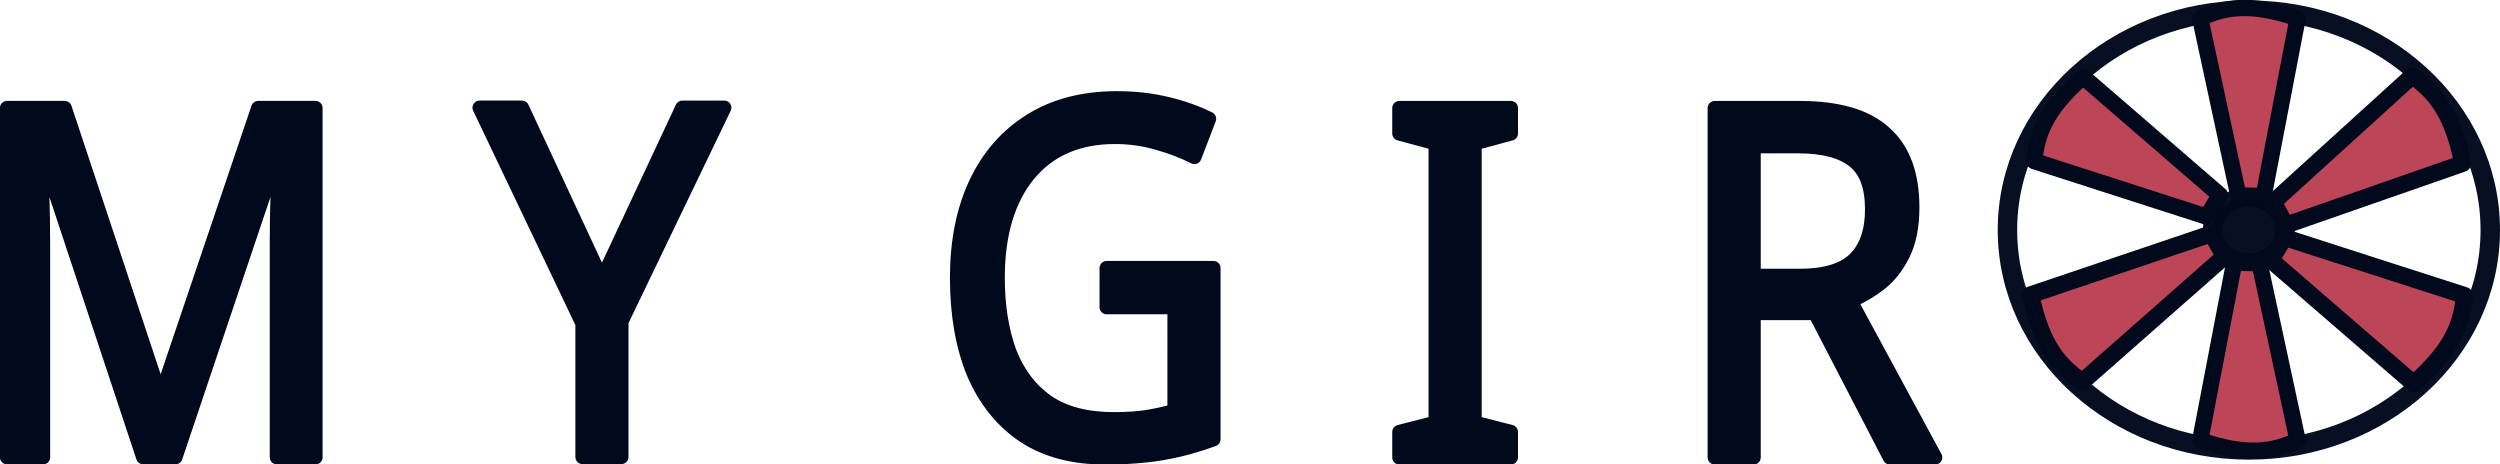 <?xml version="1.0" encoding="UTF-8" standalone="no"?>
<svg
   xmlns:dc="http://purl.org/dc/elements/1.1/"
   xmlns:cc="http://creativecommons.org/ns#"
   xmlns:rdf="http://www.w3.org/1999/02/22-rdf-syntax-ns#"
   xmlns:svg="http://www.w3.org/2000/svg"
   xmlns="http://www.w3.org/2000/svg"
   xmlns:sodipodi="http://sodipodi.sourceforge.net/DTD/sodipodi-0.dtd"
   xmlns:inkscape="http://www.inkscape.org/namespaces/inkscape"
   width="370.224"
   height="68.787"
   viewBox="0 0 97.955 18.2"
   version="1.1"
   id="svg8"
   sodipodi:docname="my-giro-color.svg"
   inkscape:version="1.0.2 (e86c870879, 2021-01-15, custom)">
  <defs
     id="defs2">
    <inkscape:path-effect
       effect="powerstroke"
       id="path-effect969"
       is_visible="true"
       lpeversion="1"
       offset_points="0,0.132"
       sort_points="true"
       interpolator_type="CubicBezierJohan"
       interpolator_beta="0.2"
       start_linecap_type="zerowidth"
       linejoin_type="extrp_arc"
       miter_limit="4"
       scale_width="1"
       end_linecap_type="zerowidth" />
  </defs>
  <sodipodi:namedview
     id="base"
     pagecolor="#ffffff"
     bordercolor="#666666"
     borderopacity="1.0"
     inkscape:pageopacity="0.0"
     inkscape:pageshadow="2"
     inkscape:zoom="1.4142136"
     inkscape:cx="125.26622"
     inkscape:cy="104.7601"
     inkscape:document-units="px"
     inkscape:current-layer="g997"
     inkscape:document-rotation="0"
     showgrid="true"
     units="px"
     inkscape:window-width="1920"
     inkscape:window-height="1019"
     inkscape:window-x="0"
     inkscape:window-y="35"
     inkscape:window-maximized="1"
     showguides="true"
     inkscape:guide-bbox="true">
    <inkscape:grid
       type="xygrid"
       id="grid833"
       originx="-0.055"
       originy="2.888"
       enabled="false"
       empspacing="5" />
  </sodipodi:namedview>
  <g
     inkscape:groupmode="layer"
     id="layer4"
     inkscape:label="Текст"
     transform="translate(-0.055,2.888)"
     style="display:inline">
    <g
       inkscape:groupmode="layer"
       id="layer7"
       inkscape:label="O"
       style="display:inline">
      <g
         id="g997"
         transform="translate(0.747,-0.233)"
         style="display:inline">
        <ellipse
           style="font-style:normal;font-variant:normal;font-weight:normal;font-stretch:normal;font-size:12.171px;line-height:1.25;font-family:'Noto Sans';-inkscape-font-specification:'Noto Sans';letter-spacing:3.44px;word-spacing:-4.233px;display:inline;opacity:0.97;fill:none;fill-opacity:1;stroke:none;stroke-width:0.762;stroke-linecap:round;stroke-linejoin:round;stroke-miterlimit:4;stroke-dasharray:none;stroke-opacity:1;paint-order:normal"
           id="path935"
           cx="87.423"
           cy="6.359"
           rx="9.459"
           ry="8.615" />
        <ellipse
           style="font-style:normal;font-variant:normal;font-weight:normal;font-stretch:normal;font-size:12.171px;line-height:1.25;font-family:'Noto Sans';-inkscape-font-specification:'Noto Sans';letter-spacing:3.44px;word-spacing:-4.233px;display:inline;opacity:0.97;fill:none;fill-opacity:1;stroke:#010a1c;stroke-width:0.762;stroke-linecap:round;stroke-linejoin:round;stroke-miterlimit:4;stroke-dasharray:none;stroke-opacity:1;paint-order:normal"
           id="circle938"
           cx="87.492"
           cy="6.313"
           rx="9.459"
           ry="8.615"
           transform="translate(-0.069,0.046)" />
        <ellipse
           style="font-style:normal;font-variant:normal;font-weight:normal;font-stretch:normal;font-size:12.171px;line-height:1.25;font-family:'Noto Sans';-inkscape-font-specification:'Noto Sans';letter-spacing:3.44px;word-spacing:-4.233px;display:inline;opacity:0.97;fill:#010a1c;fill-opacity:1;stroke:#010a1c;stroke-width:0.762;stroke-linecap:round;stroke-linejoin:round;stroke-miterlimit:4;stroke-dasharray:none;stroke-opacity:1;paint-order:normal"
           id="path971"
           cx="87.423"
           cy="6.359"
           rx="1.419"
           ry="1.293" />
        <path
           id="rect1035"
           style="opacity:0.999;fill:#bc4558;fill-opacity:1;stroke:#010a1c;stroke-width:0.639;stroke-linecap:round;stroke-linejoin:round;stroke-opacity:1"
           d="m 86.849,7.638 0.991,0.021 1.495,6.941 c -0.964,0.441 -1.942,0.633 -3.82,0 z"
           sodipodi:nodetypes="ccccc" />
        <path
           id="path1051"
           style="opacity:0.999;fill:#bc4558;fill-opacity:1;stroke:#010a1c;stroke-width:0.639;stroke-linecap:round;stroke-linejoin:round;stroke-opacity:1"
           d="m 88.001,5.024 -0.991,-0.021 -1.495,-6.941 c 0.964,-0.441 1.942,-0.633 3.82,0 z"
           sodipodi:nodetypes="ccccc" />
        <path
           id="path1053"
           style="opacity:0.999;fill:#bc4558;fill-opacity:1;stroke:#010a1c;stroke-width:0.662;stroke-linecap:round;stroke-linejoin:round;stroke-opacity:1"
           d="M 88.874,6.165 88.38,5.263 93.826,0.317 c 0.894,0.637 1.572,1.417 1.976,3.434 z"
           sodipodi:nodetypes="ccccc" />
        <path
           id="path1055"
           style="opacity:0.999;fill:#bc4558;fill-opacity:1;stroke:#010a1c;stroke-width:0.667;stroke-linecap:round;stroke-linejoin:round;stroke-opacity:1"
           d="m 85.963,6.5 0.505,0.894 -5.569,4.905 C 79.986,11.667 79.292,10.893 78.879,8.894 Z"
           sodipodi:nodetypes="ccccc" />
        <path
           id="path1057"
           style="opacity:0.999;fill:#bc4558;fill-opacity:1;stroke:#010a1c;stroke-width:0.667;stroke-linecap:round;stroke-linejoin:round;stroke-opacity:1"
           d="m 88.283,7.535 0.536,-0.885 7.053,2.271 C 95.768,10.023 95.431,11.008 93.879,12.375 Z"
           sodipodi:nodetypes="ccccc" />
        <path
           id="path1059"
           style="opacity:0.999;fill:#bc4558;fill-opacity:1;stroke:#010a1c;stroke-width:0.639;stroke-linecap:round;stroke-linejoin:round;stroke-opacity:1"
           d="M 86.288,4.988 85.775,5.836 79.016,3.66 c 0.1,-1.055 0.423,-1.999 1.91,-3.308 z"
           sodipodi:nodetypes="ccccc" />
      </g>
    </g>
    <g
       inkscape:groupmode="layer"
       id="layer6"
       inkscape:label="R">
      <path
         d="m 70.579,1.346 q 2.253,0 3.32,0.978 1.084,0.959 1.084,2.914 0,1.093 -0.356,1.821 -0.356,0.728 -0.915,1.169 -0.542,0.422 -1.152,0.671 l 3.32,6.135 H 74.103 L 71.172,9.378 H 68.766 V 15.034 H 67.242 V 1.346 Z m -0.085,1.495 h -1.728 v 5.08 h 1.813 q 1.474,0 2.151,-0.652 0.678,-0.671 0.678,-1.955 0,-1.342 -0.711,-1.898 -0.711,-0.575 -2.202,-0.575 z"
         style="font-style:normal;font-variant:normal;font-weight:normal;font-stretch:normal;font-size:12.171px;line-height:1.25;font-family:'Noto Sans';-inkscape-font-specification:'Noto Sans';letter-spacing:3.44px;word-spacing:-4.233px;display:inline;opacity:0.999;fill:#010a1c;fill-opacity:1;stroke:#010a1c;stroke-width:0.557;stroke-linecap:round;stroke-linejoin:round;stroke-miterlimit:4;stroke-dasharray:none;stroke-opacity:1"
         id="path924" />
    </g>
    <g
       inkscape:groupmode="layer"
       id="layer5"
       inkscape:label="I">
      <path
         d="m 59.255,15.034 h -4.371 v -0.997 l 1.423,-0.364 V 2.726 L 54.884,2.343 V 1.346 h 4.371 V 2.343 L 57.832,2.726 V 13.673 l 1.423,0.364 z"
         style="font-style:normal;font-variant:normal;font-weight:normal;font-stretch:normal;font-size:12.171px;line-height:1.25;font-family:'Noto Sans';-inkscape-font-specification:'Noto Sans';letter-spacing:3.44px;word-spacing:-4.233px;display:inline;opacity:0.999;fill:#010a1c;fill-opacity:1;stroke:#010a1c;stroke-width:0.557;stroke-linecap:round;stroke-linejoin:round;stroke-miterlimit:4;stroke-dasharray:none;stroke-opacity:1"
         id="path922" />
    </g>
    <g
       inkscape:groupmode="layer"
       id="layer3"
       inkscape:label="G">
      <path
         d="m 43.416,7.615 h 4.184 v 6.71 q -0.983,0.364 -1.982,0.537 -0.999,0.173 -2.27,0.173 -1.88,0 -3.168,-0.844 -1.287,-0.863 -1.965,-2.435 -0.661,-1.591 -0.661,-3.758 0,-2.147 0.745,-3.719 0.745,-1.572 2.134,-2.435 1.406,-0.882 3.388,-0.882 1.016,0 1.914,0.211 0.915,0.211 1.694,0.594 L 46.855,3.263 Q 46.211,2.937 45.398,2.707 44.602,2.477 43.738,2.477 q -2.168,0 -3.388,1.476 -1.203,1.476 -1.203,4.045 0,1.63 0.457,2.895 0.474,1.246 1.474,1.955 0.999,0.69 2.626,0.69 0.796,0 1.355,-0.096 0.559,-0.096 1.016,-0.23 V 9.148 h -2.66 z"
         style="font-style:normal;font-variant:normal;font-weight:normal;font-stretch:normal;font-size:12.171px;line-height:1.25;font-family:'Noto Sans';-inkscape-font-specification:'Noto Sans';letter-spacing:3.44px;word-spacing:-4.233px;display:inline;opacity:0.999;fill:#010a1c;fill-opacity:1;stroke:#010a1c;stroke-width:0.557;stroke-linecap:round;stroke-linejoin:round;stroke-miterlimit:4;stroke-dasharray:none;stroke-opacity:1"
         id="path920" />
    </g>
    <g
       inkscape:groupmode="layer"
       id="layer2"
       inkscape:label="Y">
      <path
         d="m 23.64,8.06 3.151,-6.729 h 1.643 L 24.402,9.709 V 15.019 H 22.878 V 9.786 L 18.846,1.331 h 1.66 z"
         style="font-style:normal;font-variant:normal;font-weight:normal;font-stretch:normal;font-size:12.171px;line-height:1.25;font-family:'Noto Sans';-inkscape-font-specification:'Noto Sans';letter-spacing:3.44px;word-spacing:-4.233px;display:inline;opacity:0.999;fill:#010a1c;fill-opacity:1;stroke:#010a1c;stroke-width:0.557;stroke-linecap:round;stroke-linejoin:round;stroke-miterlimit:4;stroke-dasharray:none;stroke-opacity:1"
         id="path918" />
    </g>
    <g
       inkscape:groupmode="layer"
       id="layer1"
       inkscape:label="M"
       style="display:inline"
       transform="matrix(1.399,0,0,1.37,43.934,-22.591)">
      <path
         d="m -27.352,27.461 -2.846,-8.762 h -0.048 q 0.036,0.434 0.061,1.176 0.024,0.728 0.024,1.526 v 6.061 h -1.005 v -9.994 h 1.611 l 2.664,8.188 h 0.048 l 2.713,-8.188 h 1.599 v 9.994 h -1.078 v -6.145 q 0,-0.728 0.024,-1.442 0.036,-0.714 0.061,-1.162 h -0.048 l -2.882,8.748 z"
         style="font-style:normal;font-variant:normal;font-weight:normal;font-stretch:normal;font-size:12.171px;line-height:1.25;font-family:'Noto Sans';-inkscape-font-specification:'Noto Sans';letter-spacing:3.44px;word-spacing:-4.233px;display:inline;opacity:0.999;fill:#010a1c;fill-opacity:1;stroke:#010a1c;stroke-width:0.402;stroke-linecap:round;stroke-linejoin:round;stroke-miterlimit:4;stroke-dasharray:none;stroke-opacity:1"
         id="path916" />
    </g>
  </g>
</svg>
